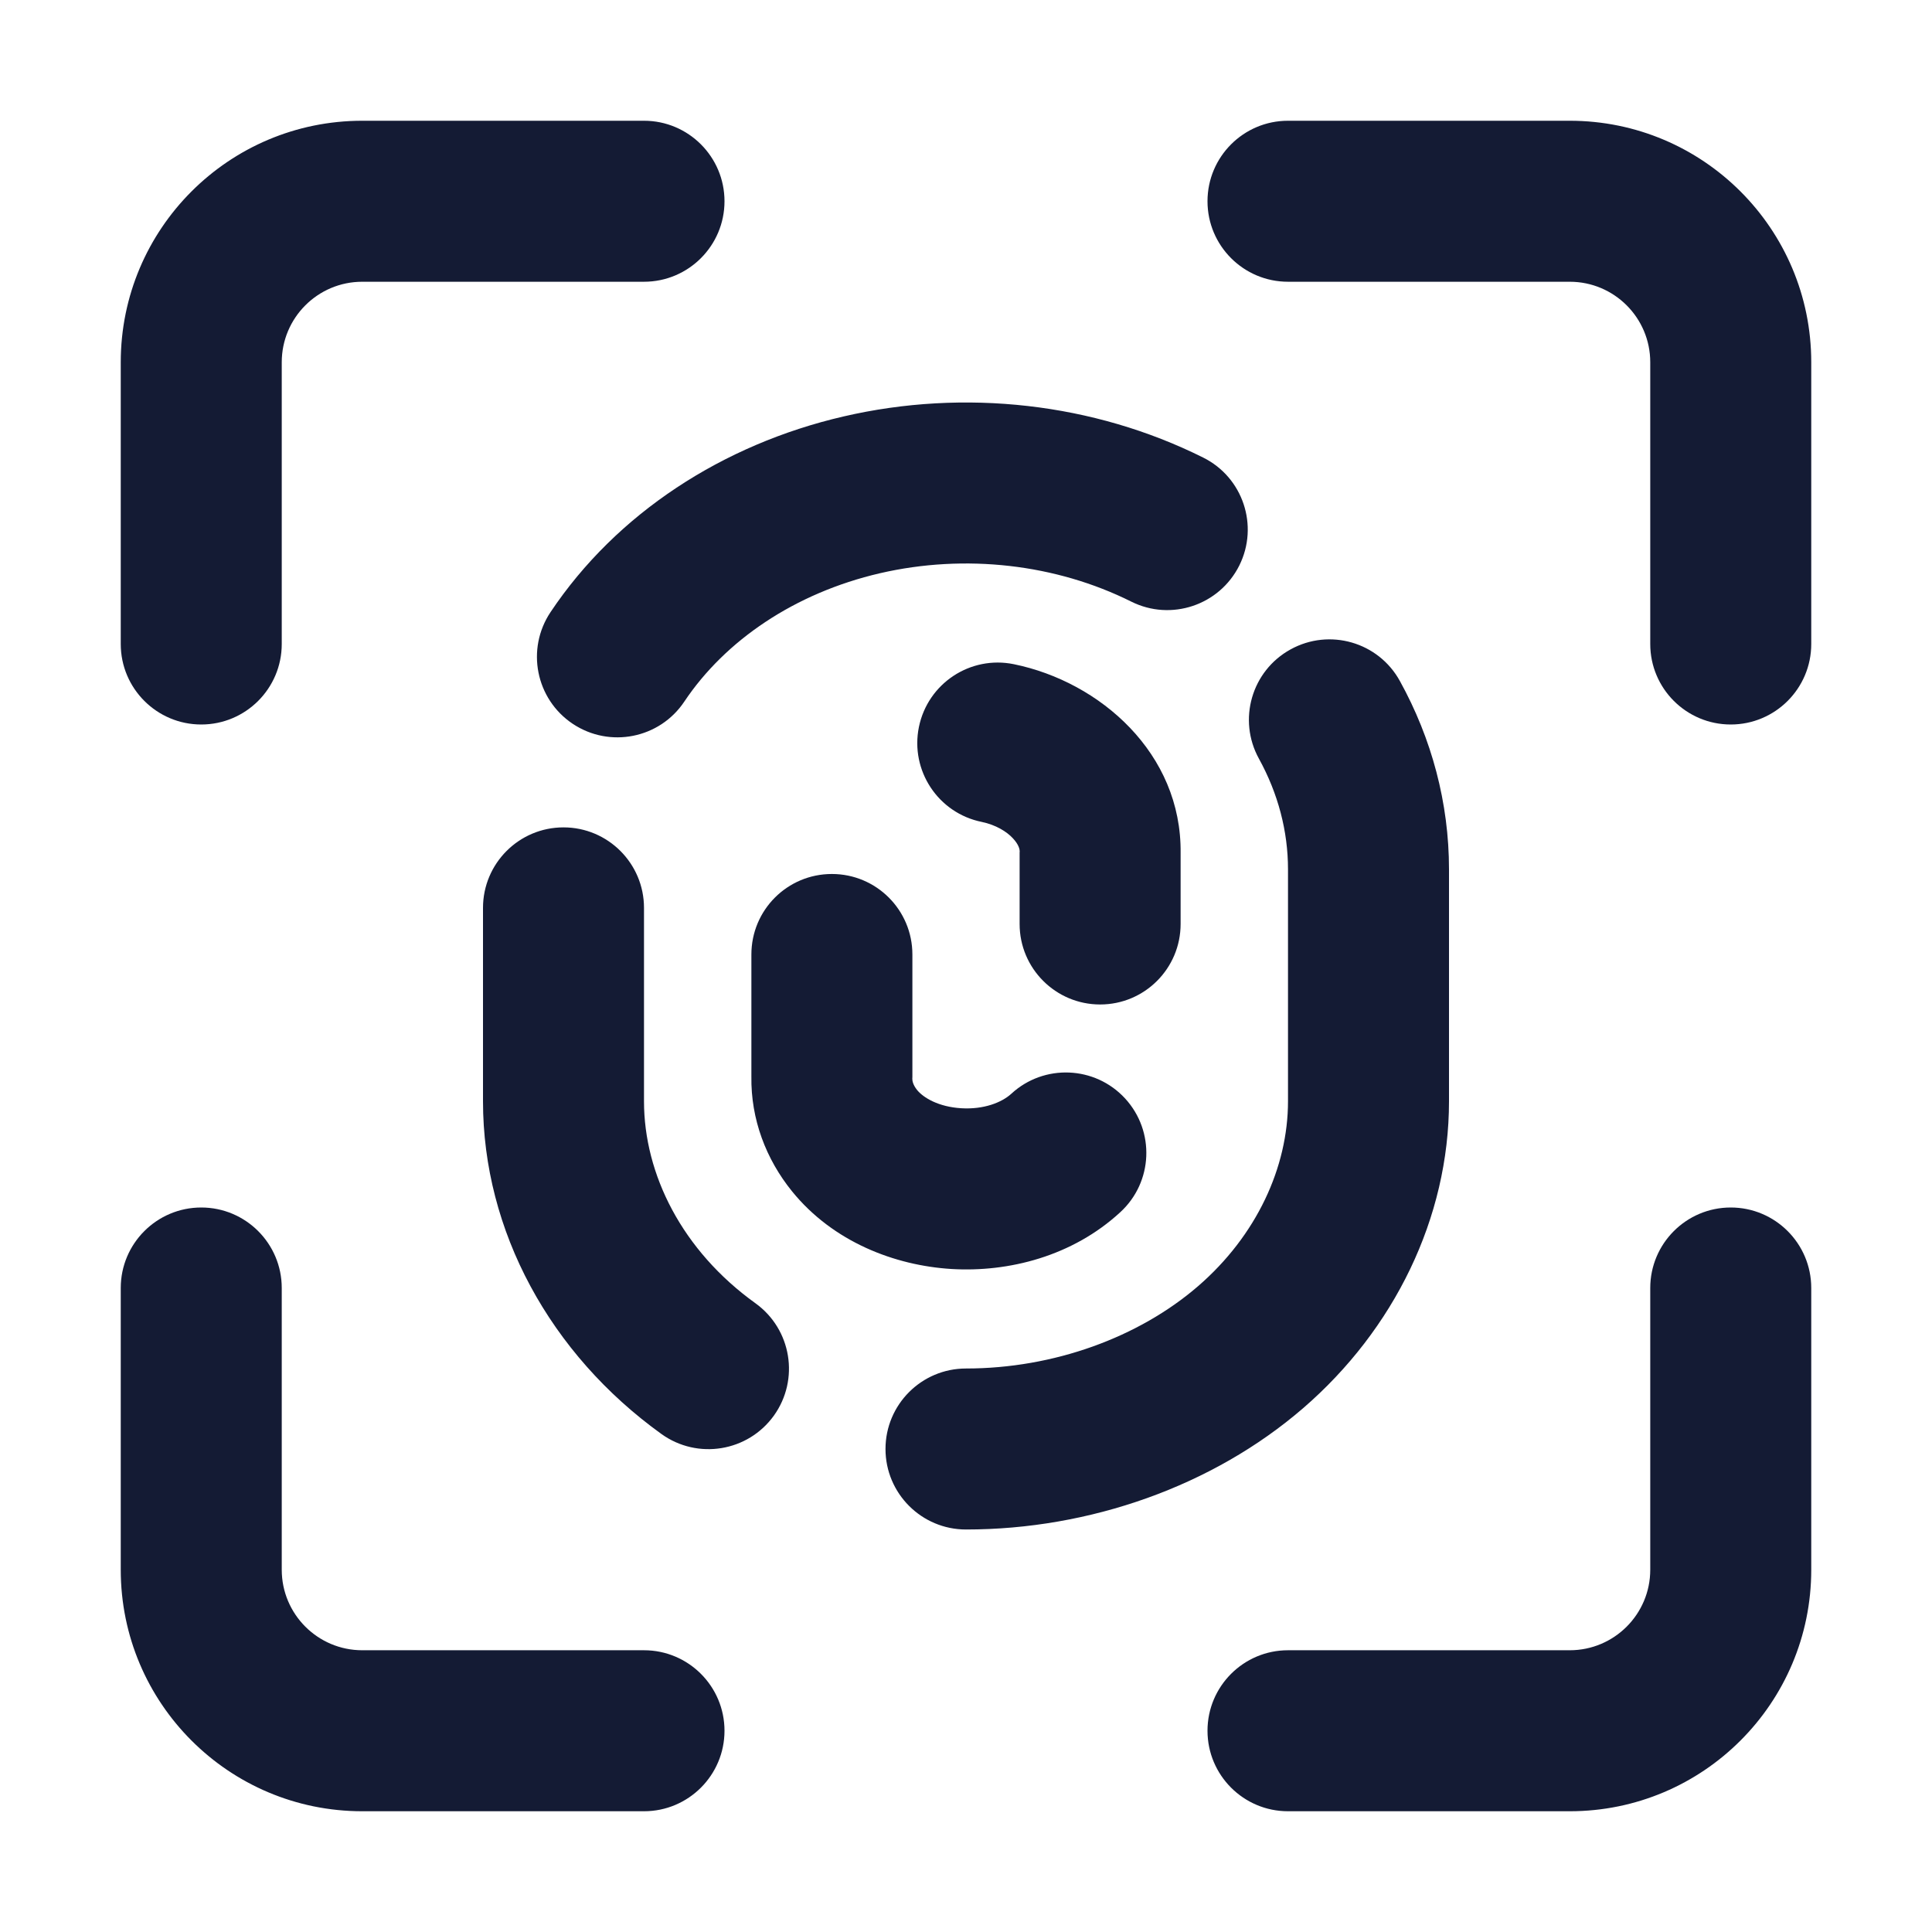 <svg width="24" height="24" viewBox="0 0 24 24" fill="none" xmlns="http://www.w3.org/2000/svg">
<path fill-rule="evenodd" clip-rule="evenodd" d="M1.5 4.5C1.5 2.843 2.843 1.5 4.5 1.5H8C8.552 1.5 9 1.948 9 2.5C9 3.052 8.552 3.5 8 3.5H4.5C3.948 3.5 3.5 3.948 3.5 4.5V8C3.5 8.552 3.052 9 2.5 9C1.948 9 1.5 8.552 1.5 8V4.5ZM15 2.5C15 1.948 15.448 1.5 16 1.5H19.5C21.157 1.5 22.5 2.843 22.5 4.5V8C22.5 8.552 22.052 9 21.5 9C20.948 9 20.5 8.552 20.5 8V4.5C20.5 3.948 20.052 3.5 19.5 3.5H16C15.448 3.5 15 3.052 15 2.5ZM2.5 15C3.052 15 3.5 15.448 3.5 16V19.5C3.5 20.052 3.948 20.5 4.5 20.5H8C8.552 20.5 9 20.948 9 21.5C9 22.052 8.552 22.5 8 22.5H4.5C2.843 22.5 1.5 21.157 1.5 19.5V16C1.5 15.448 1.948 15 2.5 15ZM21.5 15C22.052 15 22.5 15.448 22.5 16V19.5C22.5 21.157 21.157 22.5 19.5 22.5H16C15.448 22.5 15 22.052 15 21.5C15 20.948 15.448 20.5 16 20.5H19.5C20.052 20.5 20.5 20.052 20.5 19.5V16C20.5 15.448 20.948 15 21.5 15Z" fill="#141B34"/>
<path fill-rule="evenodd" clip-rule="evenodd" d="M10.48 5.173C11.982 4.825 13.585 5.005 14.946 5.684C15.441 5.93 15.641 6.531 15.395 7.025C15.148 7.519 14.548 7.72 14.054 7.474C13.119 7.007 11.992 6.876 10.931 7.121C9.871 7.367 9.008 7.957 8.501 8.715C8.195 9.174 7.574 9.298 7.114 8.991C6.655 8.684 6.532 8.063 6.839 7.604C7.658 6.378 8.979 5.52 10.48 5.173ZM16.032 8.067C16.516 7.8 17.124 7.976 17.39 8.46C17.786 9.177 18 9.976 18 10.799C18 10.799 18 10.799 18 10.799V13.681C18 15.131 17.317 16.517 16.189 17.492C15.066 18.462 13.535 19 12 19C11.448 19 11 18.552 11 18C11 17.448 11.448 17 12 17C13.091 17 14.148 16.612 14.882 15.978C15.611 15.348 16 14.499 16 13.681V10.799C16 10.327 15.878 9.859 15.639 9.425C15.372 8.941 15.548 8.333 16.032 8.067ZM11.415 9.031C11.526 8.489 12.054 8.14 12.595 8.251C13.666 8.47 14.681 9.358 14.666 10.598V11.478C14.666 12.03 14.219 12.478 13.666 12.478C13.114 12.478 12.666 12.03 12.666 11.478V10.591L12.667 10.575C12.667 10.556 12.66 10.496 12.582 10.413C12.504 10.329 12.371 10.247 12.195 10.21C11.654 10.1 11.305 9.572 11.415 9.031ZM7 10.278C7.552 10.278 8 10.726 8 11.278V13.681C8 14.587 8.473 15.535 9.385 16.19C9.833 16.513 9.935 17.137 9.613 17.586C9.29 18.034 8.666 18.136 8.217 17.814C6.834 16.819 6 15.291 6 13.681V11.278C6 10.726 6.448 10.278 7 10.278ZM10.334 10.857C10.886 10.857 11.334 11.304 11.334 11.857V13.38L11.333 13.4C11.333 13.427 11.341 13.476 11.392 13.54C11.471 13.637 11.659 13.75 11.941 13.767C12.22 13.784 12.444 13.696 12.563 13.587C12.969 13.213 13.602 13.239 13.976 13.645C14.35 14.052 14.324 14.684 13.917 15.058C13.322 15.607 12.528 15.806 11.821 15.764C11.117 15.721 10.35 15.429 9.839 14.799C9.515 14.399 9.326 13.902 9.334 13.372V11.857C9.334 11.304 9.781 10.857 10.334 10.857Z" fill="#141B34"/>
</svg>
